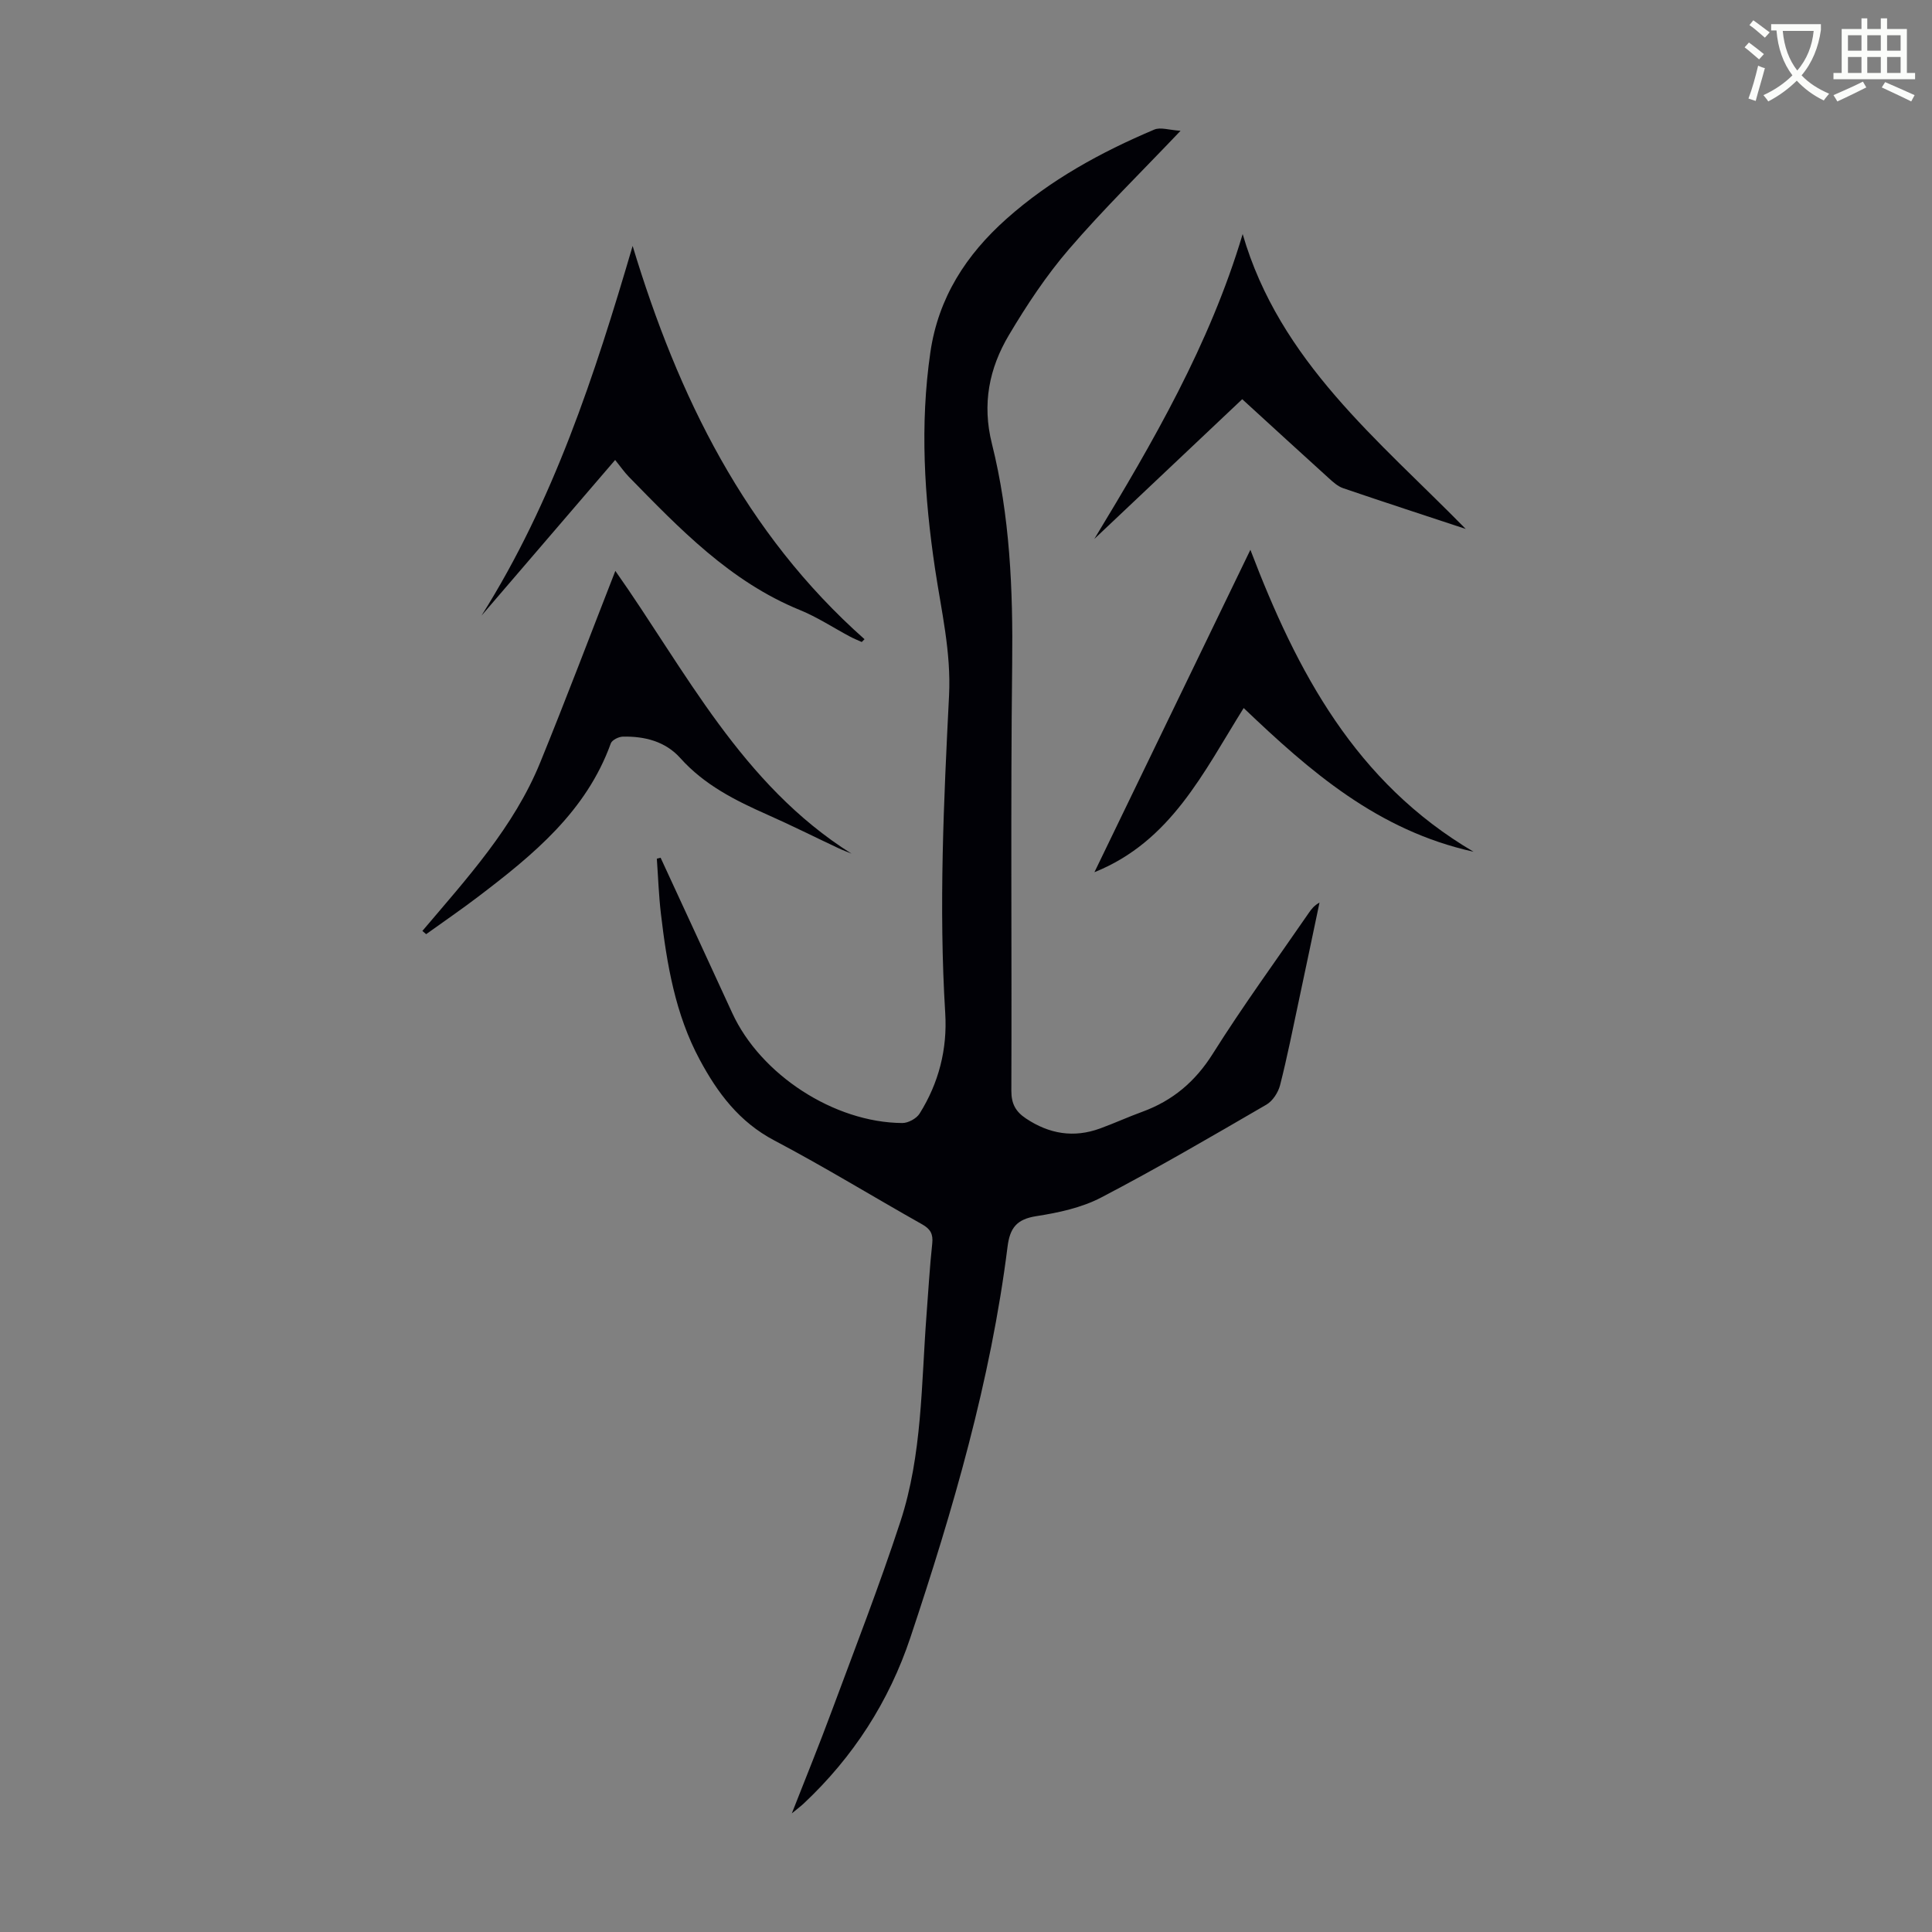 <svg enable-background="new 0 0 400 400" viewBox="0 0 400 400" xmlns="http://www.w3.org/2000/svg"><rect x="0" y="0" width="400" height="400" fill="#808080" stroke="none"/><path d="m362.1 8.8c1.1.8 2.1 1.6 3.1 2.4l-1 1.1c-1.3-1.1-2.3-2-3-2.5zm1.9 4.8c.5.2.9.4 1.4.5-.6 2.3-1.3 4.5-1.9 6.8l-1.5-.5c.8-2.1 1.4-4.3 2-6.8zm-1-9.4c1.3.9 2.4 1.8 3.4 2.5l-1 1.1c-1.4-1.2-2.4-2.1-3.2-2.6zm3.7 2.2v-1.4h10.3v1.2c-.5 3.6-1.8 6.8-4 9.4 1.5 1.6 3.4 2.8 5.7 3.8-.3.4-.7.8-1.1 1.4-2.3-1.1-4.1-2.5-5.6-4.1-1.6 1.6-3.6 3.1-5.9 4.3-.3-.5-.7-.9-1-1.3 2.4-1.1 4.4-2.5 6-4.1-1.9-2.5-3-5.6-3.3-9.3h-1.1zm8.8 0h-6.4c.3 3.3 1.3 6 3 8.2 2-2.3 3.1-5.1 3.4-8.2z" fill="#fbfcfa"/><path d="m385.3 3.8h1.3v2.2h2.8v-2.2h1.3v2.2h4.1v9.1h1.7v1.3h-16.9v-1.3h1.7v-9.1h4.1v-2.2zm.4 13.1.7 1.2c-1.8.9-3.8 1.9-6 2.9-.2-.4-.5-.8-.8-1.3 2.3-1 4.3-1.9 6.1-2.8zm-3.1-6.4h2.8v-3.2h-2.8zm0 4.6h2.8v-3.3h-2.8zm4-4.6h2.8v-3.2h-2.8zm0 4.6h2.8v-3.3h-2.8zm3.7 1.9c2.1.9 4.1 1.8 6.1 2.7l-.7 1.3c-2.2-1.1-4.2-2-6.1-2.9zm3.2-9.7h-2.8v3.2h2.8zm-2.8 7.8h2.8v-3.3h-2.8z" fill="#fbfcfa"/><g fill="#010106"><path d="m136.77 177.58c4.95 10.72 9.91 21.44 14.84 32.17 5.86 12.74 21.07 22.67 35.2 22.76 1.22.01 2.94-.93 3.58-1.95 3.97-6.33 5.77-13.35 5.31-20.79-1.35-21.95-.31-43.87.79-65.77.45-9.01-1.6-17.54-2.9-26.24-2.22-14.89-3.15-29.79-.97-44.8 1.65-11.35 7.42-20.23 15.77-27.66 9.04-8.05 19.52-13.79 30.59-18.47 1.29-.55 3.09.1 5.44.25-8.27 8.7-16.04 16.3-23.1 24.51-4.7 5.46-8.75 11.58-12.44 17.79-4.08 6.87-5.58 14.24-3.52 22.47 3.74 14.94 4.38 30.22 4.2 45.63-.34 29.44-.06 58.89-.17 88.34-.01 2.71.89 4.33 3.04 5.76 4.81 3.2 9.87 4.05 15.32 2.06 2.94-1.07 5.79-2.38 8.73-3.45 6.3-2.3 10.97-6.23 14.62-12.03 6.25-9.94 13.19-19.44 19.85-29.12.55-.81 1.15-1.58 2.24-2.17-1.41 6.7-2.81 13.41-4.24 20.11-1.26 5.9-2.43 11.83-3.92 17.68-.39 1.51-1.52 3.28-2.83 4.04-11.31 6.57-22.62 13.18-34.21 19.23-4.06 2.12-8.85 3.15-13.43 3.86-4.05.63-5.47 2.42-5.96 6.34-3.49 27.75-11.29 54.46-20.11 80.89-4.43 13.27-11.85 24.77-22.09 34.38-.54.51-1.14.95-2.46 2.04 2.97-7.58 5.7-14.27 8.21-21.05 4.86-13.09 9.93-26.11 14.27-39.37 4.54-13.86 4.31-28.47 5.41-42.84.38-4.91.65-9.83 1.18-14.72.21-1.97-.37-3-2.08-3.97-10.23-5.76-20.25-11.91-30.63-17.38-7.25-3.82-11.74-9.83-15.42-16.69-5.08-9.43-6.82-19.81-8.05-30.28-.44-3.77-.57-7.57-.84-11.36.27-.06.53-.13.78-.2z"/><path d="m130.98 50.92c9.39 31.05 23.22 59.43 48.01 81.42-.19.19-.38.38-.58.58-.81-.37-1.64-.7-2.43-1.12-3.45-1.84-6.76-4.03-10.37-5.5-14.43-5.89-24.87-16.8-35.43-27.6-.93-.96-1.7-2.08-2.82-3.47-9.52 11.09-18.59 21.66-27.67 32.23 14.89-23.61 23.43-49.77 31.29-76.54z"/><path d="m87.45 192.74c9.22-10.89 18.93-21.47 24.39-34.86 5.35-13.12 10.36-26.38 15.56-39.68 14.53 20.6 26.12 44.22 48.9 58.54-.95-.4-1.91-.75-2.83-1.19-4.85-2.28-9.65-4.69-14.55-6.86-6.66-2.95-13.08-6.16-18.07-11.74-3.1-3.46-7.38-4.53-11.89-4.44-.87.02-2.25.7-2.5 1.4-5.09 14.12-16.09 23.09-27.46 31.74-3.52 2.68-7.18 5.18-10.77 7.76-.27-.23-.53-.45-.78-.67z"/><path d="m305.08 176.34c-19.87-4.39-33.89-16.68-47.59-29.75-8.36 13.37-15.07 27.63-30.9 33.99 10.64-22 21.29-44.01 32.29-66.75 9.65 25.31 21.79 48.16 46.2 62.51z"/><path d="m303.46 109.51c-8.47-2.8-16.95-5.56-25.39-8.44-1.1-.38-2.08-1.27-2.97-2.08-5.89-5.33-11.74-10.7-17.91-16.34-10.24 9.67-20.43 19.3-30.62 28.93 12.15-20.06 23.88-40.24 30.71-63.12 7.65 26.37 28.13 42.63 46.18 61.05z"/></g></svg>